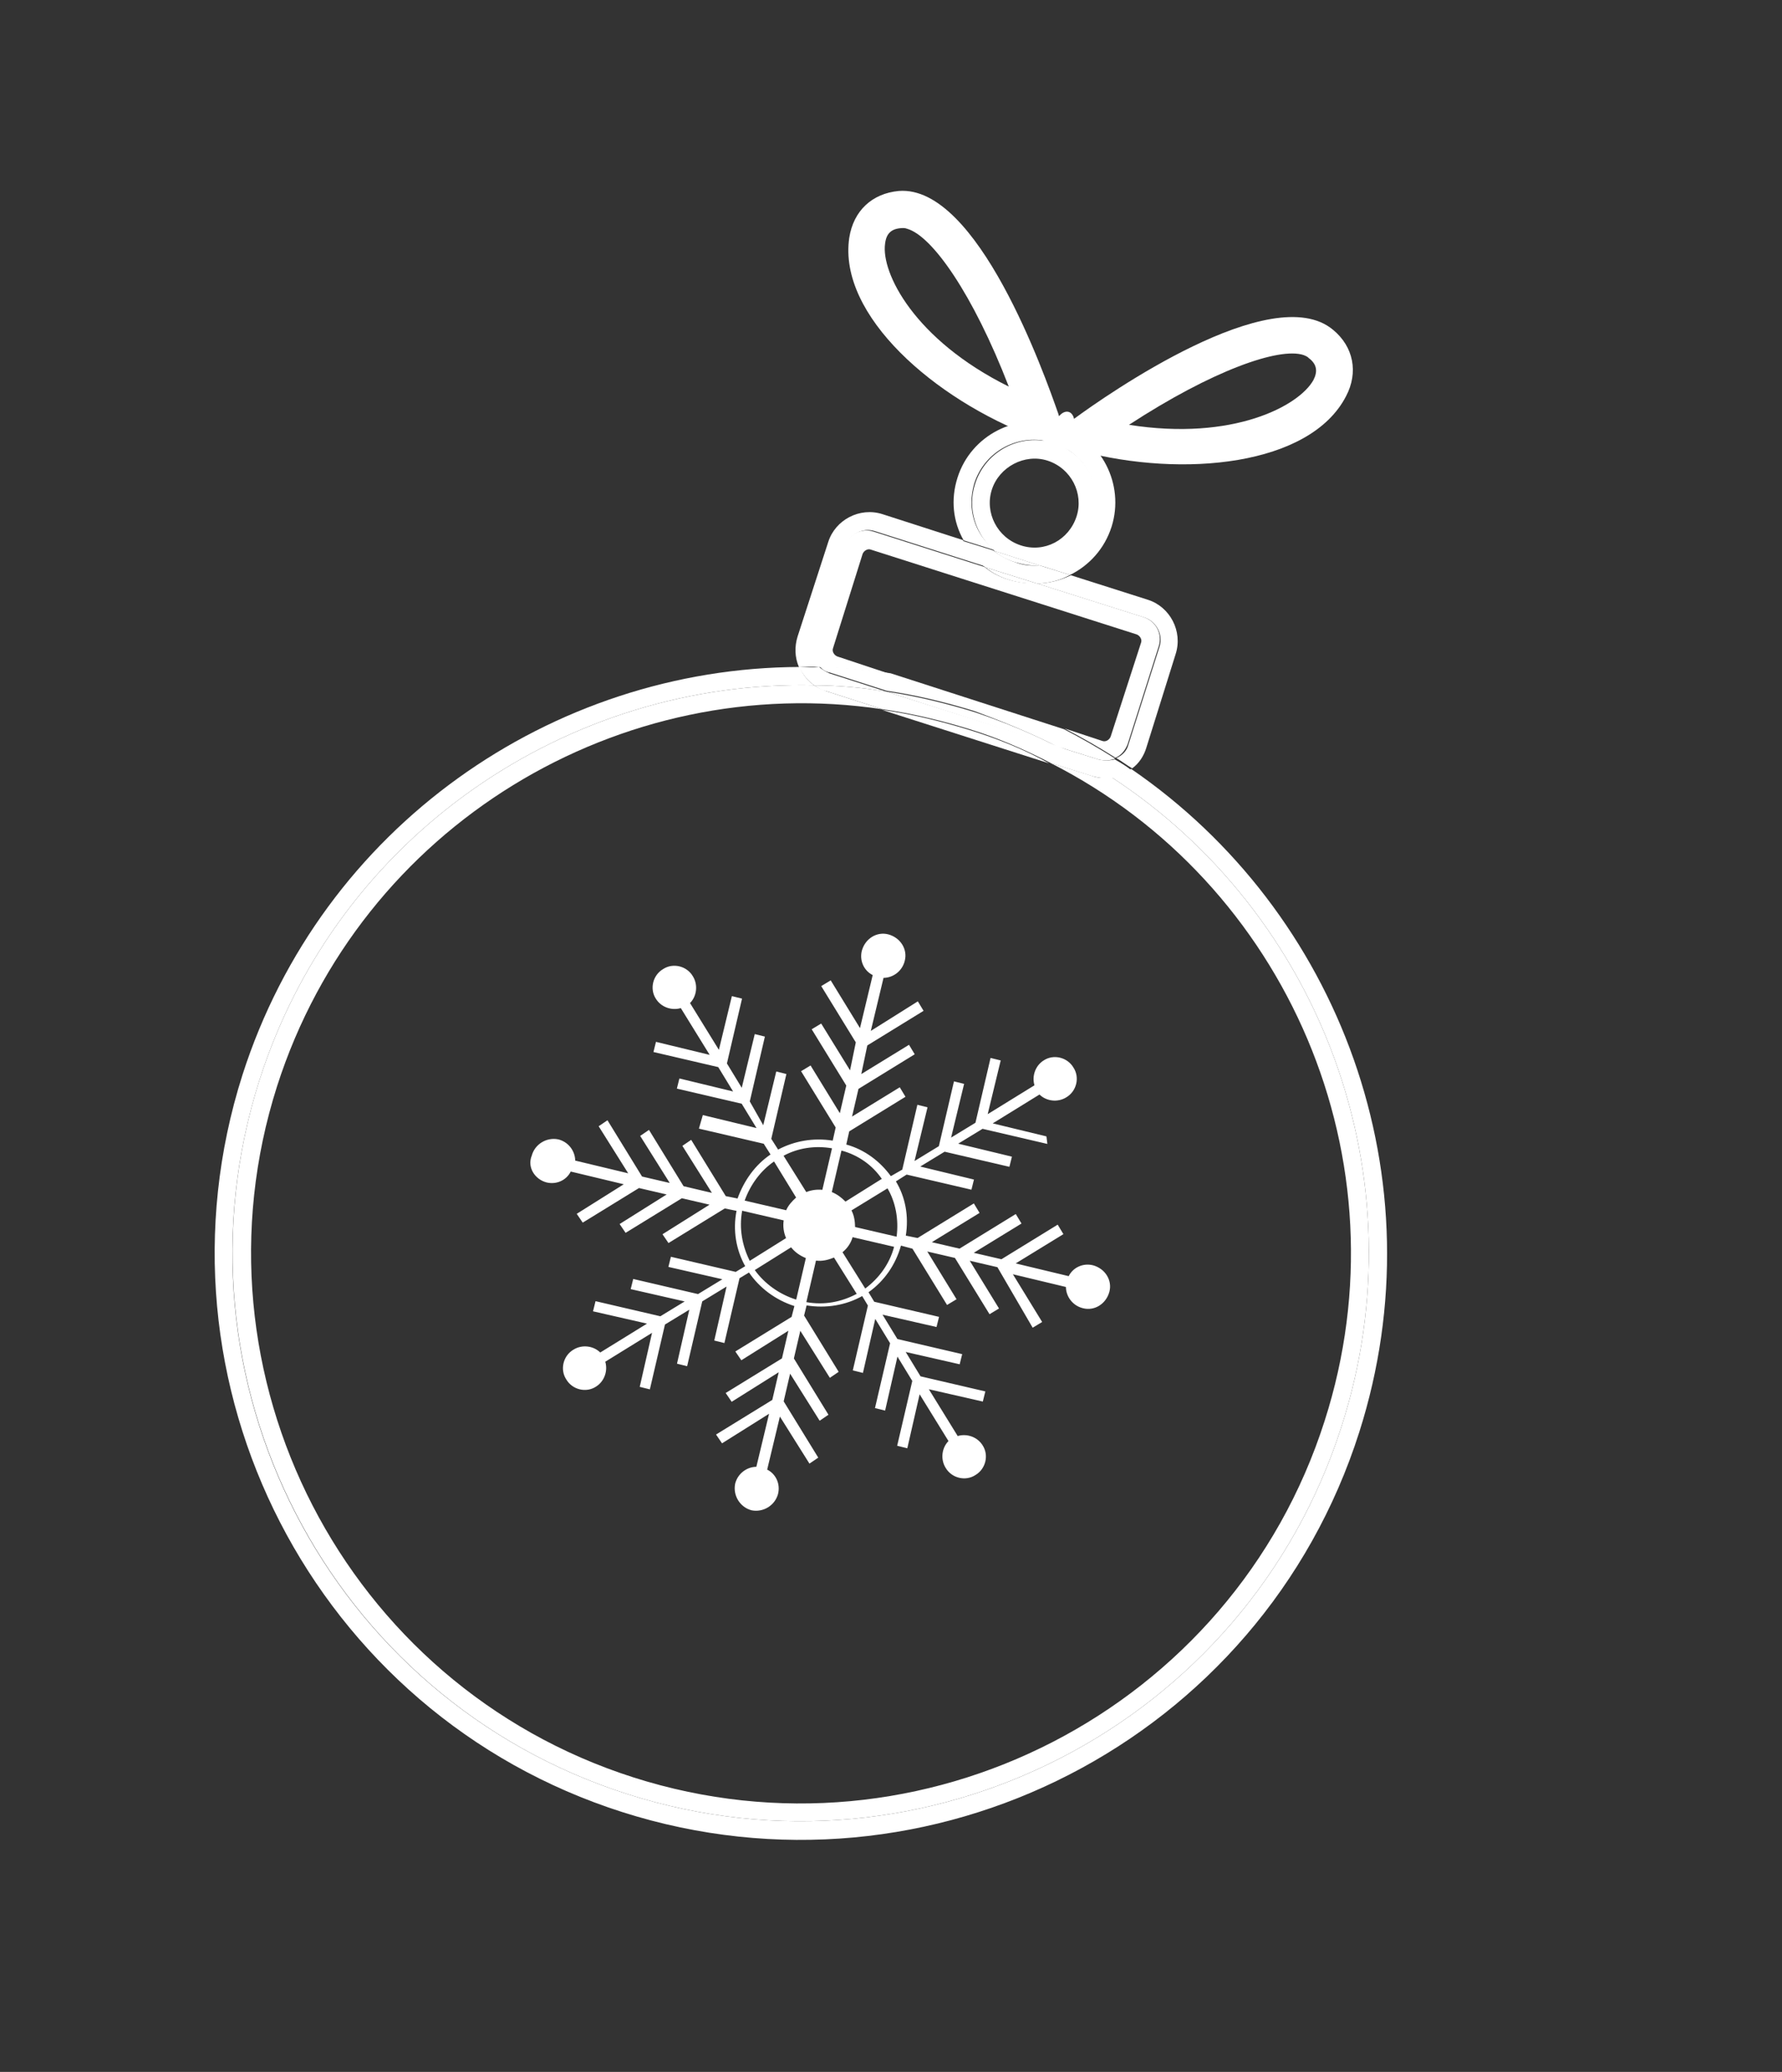 <svg width="154" height="179" viewBox="0 0 154 179" fill="none" xmlns="http://www.w3.org/2000/svg">
<rect x="0" y="0" width="154" height="179" fill="#333333" stroke="none"/>
<path d="M117.468 123.726C124.433 101.853 115.783 78.773 97.744 66.424C97.259 66.806 96.661 67.059 96.049 67.141C114.076 78.907 122.842 101.704 115.95 123.193C107.716 149.011 80.062 163.241 54.244 155.007C28.426 146.774 14.167 119.19 22.429 93.301C29.206 72.096 49.167 58.712 70.358 59.206C69.777 58.806 69.353 58.221 69.1 57.623C47.679 57.696 27.816 71.45 20.953 92.868C12.474 119.495 27.155 148.075 53.782 156.555C80.409 165.034 108.989 150.353 117.468 123.726Z" fill="white"/>
<path d="M90.767 65.909C111.188 76.25 121.697 100.249 114.473 122.76C106.514 147.698 79.685 161.519 54.748 153.56C29.809 145.6 15.988 118.772 23.947 93.834C31.171 71.323 53.634 57.879 76.29 61.28L71.393 59.709C71.038 59.565 70.684 59.421 70.358 59.206C49.167 58.712 29.206 72.096 22.429 93.301C14.195 119.119 28.425 146.773 54.243 155.007C80.061 163.241 107.716 149.011 115.95 123.193C122.842 101.704 114.076 78.907 96.049 67.141C95.509 67.252 94.855 67.235 94.287 67.005L90.767 65.909Z" fill="white"/>
<path d="M84.196 41.772C85.104 38.919 88.139 37.341 90.992 38.249C93.845 39.158 95.423 42.193 94.515 45.045C93.823 47.16 91.912 48.616 89.764 48.819L92.475 49.67C94.128 48.853 95.456 47.409 96.062 45.507C97.216 41.845 95.187 37.885 91.525 36.731C87.863 35.577 83.902 37.606 82.748 41.268C82.143 43.17 82.362 45.075 83.278 46.686L85.989 47.537C84.233 46.164 83.546 43.986 84.196 41.772Z" fill="white"/>
<path d="M94.585 45.074C95.494 42.221 93.916 39.187 91.063 38.278C88.21 37.37 85.175 38.948 84.267 41.801C83.575 43.915 84.303 46.193 85.96 47.608L89.906 48.877C91.982 48.644 93.865 47.26 94.585 45.074ZM88.222 47.12C86.179 46.457 85.08 44.278 85.714 42.305C86.349 40.332 88.557 39.162 90.53 39.797C92.574 40.46 93.673 42.639 93.038 44.612C92.375 46.656 90.266 47.784 88.222 47.12Z" fill="white"/>
<path d="M70.388 55.667L73.084 47.179C73.416 46.158 74.57 45.552 75.592 45.883L85.172 48.94C84.365 48.283 83.686 47.512 83.207 46.657L76.267 44.422C74.294 43.788 72.185 44.915 71.579 46.817L68.927 54.993C68.653 55.873 68.691 56.797 69.028 57.594C69.611 57.583 70.194 57.571 70.819 57.659C70.367 57.145 70.171 56.406 70.388 55.667Z" fill="white"/>
<path d="M89.616 50.41L98.912 53.352C99.934 53.684 100.54 54.838 100.209 55.86L97.512 64.348C97.382 64.873 96.968 65.283 96.469 65.494C96.937 65.766 97.376 66.109 97.844 66.382C98.429 65.958 98.858 65.306 99.075 64.568L101.599 56.506C102.233 54.533 101.106 52.424 99.204 51.818L92.547 49.699C91.621 50.149 90.611 50.401 89.616 50.41Z" fill="white"/>
<path d="M83.674 63.034C81.176 62.269 78.691 61.675 76.191 61.323L90.668 65.951C88.513 64.748 86.172 63.799 83.674 63.034Z" fill="white"/>
<path d="M70.357 59.206C72.418 59.216 74.493 59.396 76.58 59.747L71.684 58.175C71.4 58.06 71.074 57.845 70.819 57.659C70.236 57.671 69.682 57.611 69.028 57.594C69.352 58.221 69.776 58.806 70.357 59.206Z" fill="white"/>
<path d="M94.934 65.615L91.343 64.49C92.988 65.322 94.533 66.196 96.021 67.212C96.633 67.129 97.231 66.876 97.716 66.495C97.277 66.152 96.809 65.879 96.341 65.607C95.971 65.705 95.459 65.745 94.934 65.615Z" fill="white"/>
<path d="M76.582 59.746C74.494 59.396 72.42 59.216 70.359 59.206C70.685 59.421 71.011 59.636 71.394 59.709L76.291 61.28C78.791 61.633 81.276 62.227 83.774 62.992C86.272 63.756 88.584 64.776 90.839 65.938L94.43 67.063C95.026 67.222 95.58 67.281 96.192 67.199C94.675 66.254 93.159 65.309 91.514 64.477L76.582 59.746Z" fill="white"/>
<path d="M89.616 50.41C90.611 50.401 91.621 50.149 92.476 49.67L89.836 48.848C89.154 48.901 88.429 48.855 87.719 48.568C86.981 48.352 86.4 47.951 85.819 47.55L83.179 46.728C83.659 47.583 84.309 48.425 85.145 49.011L89.616 50.41Z" fill="white"/>
<path d="M87.72 48.568C88.458 48.785 89.154 48.902 89.836 48.848L85.891 47.579C86.443 48.051 87.052 48.38 87.72 48.568Z" fill="white"/>
<path d="M72.36 56.714C72.076 56.599 71.879 56.271 71.994 55.987L74.547 47.854C74.662 47.571 74.99 47.373 75.273 47.488L98.239 54.813C98.522 54.928 98.72 55.256 98.605 55.54L95.981 63.644C95.866 63.928 95.538 64.126 95.254 64.011L91.976 62.93C93.479 63.704 94.953 64.549 96.399 65.466C96.898 65.255 97.241 64.816 97.442 64.319L100.139 55.831C100.47 54.809 99.935 53.684 98.842 53.324L89.546 50.382C88.792 50.407 87.996 50.332 87.187 50.087C86.378 49.841 85.698 49.483 85.074 48.983L75.494 45.926C74.472 45.594 73.347 46.129 72.986 47.222L70.29 55.71C70.073 56.448 70.269 57.188 70.75 57.631C72.782 57.711 74.786 57.862 76.874 58.213L72.36 56.714Z" fill="white"/>
<path d="M91.343 64.49L94.934 65.615C95.459 65.746 95.971 65.705 96.37 65.537C94.924 64.62 93.45 63.775 91.946 63L76.972 58.17C74.956 57.849 72.881 57.669 70.849 57.588C71.075 57.845 71.33 58.031 71.714 58.104L76.61 59.676C79.181 60.057 81.666 60.651 84.235 61.444C86.676 62.351 89.088 63.329 91.343 64.49Z" fill="white"/>
<path d="M84.207 61.516C81.709 60.751 79.153 60.128 76.582 59.747L91.343 64.49C89.089 63.329 86.677 62.351 84.207 61.516Z" fill="white"/>
<path d="M87.258 50.115C88.067 50.361 88.863 50.435 89.617 50.41L85.146 49.011C85.769 49.511 86.449 49.87 87.258 50.115Z" fill="white"/>
<path d="M90.126 38.146L92.822 36.182C95.645 34.106 109.933 24.122 115.187 28.481C116.986 29.953 117.402 32.187 116.326 34.228C113.229 40.241 102.222 41.314 93.349 38.957L90.126 38.146ZM112.647 30.672C110.532 29.98 104.752 32.015 97.567 36.702C106.572 38.121 112.272 35.063 113.504 32.837C113.891 32.085 113.809 31.474 113.115 30.945C113.002 30.816 112.86 30.759 112.647 30.672Z" fill="white"/>
<path d="M92.454 38.924L89.375 37.759C80.776 34.522 72.409 27.248 73.392 20.544C73.757 18.214 75.356 16.715 77.674 16.498C84.499 15.961 90.295 32.433 91.445 35.707L92.454 38.924ZM78.413 19.771C78.2 19.684 78.029 19.698 77.859 19.711C77.005 19.779 76.591 20.189 76.488 21.055C76.135 23.555 78.995 29.339 87.178 33.399C84.073 25.368 80.556 20.392 78.413 19.771Z" fill="white"/>
<path d="M91.529 38.216C91.972 38.358 92.519 37.885 92.75 37.16C92.982 36.435 92.81 35.733 92.367 35.591C91.924 35.45 91.378 35.923 91.146 36.648C90.915 37.373 91.086 38.075 91.529 38.216Z" fill="white"/>
<path d="M47.222 102.153C48.098 102.371 48.953 101.96 49.324 101.215L53.906 102.314L49.841 104.868L50.359 105.629L55.221 102.64L57.612 103.196L53.547 105.75L54.065 106.511L58.926 103.522L61.318 104.078L57.253 106.632L57.771 107.393L62.633 104.404L63.651 104.611C63.323 106.269 63.6 107.965 64.4 109.391L63.58 109.885L57.979 108.579L57.762 109.455L62.427 110.52L60.323 111.802L54.722 110.496L54.505 111.373L59.17 112.437L57.067 113.719L51.466 112.414L51.249 113.29L55.914 114.354L51.873 116.849C51.282 116.265 50.299 116.142 49.562 116.601C48.659 117.13 48.381 118.326 48.934 119.17C49.464 120.074 50.659 120.352 51.504 119.798C52.24 119.339 52.541 118.428 52.307 117.645L56.349 115.15L55.285 119.816L56.161 120.033L57.466 114.432L59.57 113.15L58.506 117.815L59.382 118.033L60.688 112.432L62.791 111.15L61.727 115.815L62.603 116.032L63.909 110.432L64.729 109.938C65.636 111.269 67.006 112.307 68.651 112.836L68.41 113.771L63.548 116.76L64.066 117.52L68.132 114.967L67.576 117.359L62.714 120.347L63.232 121.108L67.297 118.555L66.741 120.946L61.88 123.935L62.398 124.696L66.463 122.142L65.364 126.724C64.534 126.732 63.749 127.31 63.532 128.186C63.326 129.204 63.949 130.215 64.944 130.48C65.962 130.686 66.972 130.062 67.238 129.068C67.455 128.192 67.044 127.337 66.299 126.966L67.399 122.384L69.952 126.449L70.713 125.931L67.725 121.069L68.281 118.678L70.834 122.743L71.595 122.225L68.607 117.363L69.163 114.972L71.716 119.037L72.478 118.519L69.489 113.657L69.706 112.781C71.388 113.05 73.084 112.773 74.51 111.973L75.004 112.793L73.699 118.394L74.575 118.611L75.639 113.946L76.922 116.05L75.616 121.651L76.492 121.868L77.557 117.203L78.839 119.306L77.533 124.907L78.409 125.124L79.474 120.459L81.968 124.5C81.385 125.09 81.262 126.074 81.721 126.811C82.25 127.714 83.446 127.992 84.29 127.439C85.193 126.91 85.471 125.714 84.918 124.87C84.459 124.133 83.548 123.832 82.764 124.066L80.27 120.024L84.935 121.088L85.153 120.212L79.552 118.907L78.27 116.803L82.935 117.867L83.152 116.991L77.552 115.685L76.269 113.582L80.934 114.646L81.152 113.77L75.551 112.464L75.057 111.644C76.413 110.678 77.391 109.284 77.861 107.615L78.855 107.88L81.844 112.742L82.664 112.248L80.135 108.123L82.526 108.679L85.515 113.541L86.335 113.047L83.805 108.922L86.197 109.478L89.243 114.707L90.063 114.213L87.534 110.089L92.116 111.188C92.124 112.018 92.701 112.803 93.577 113.02C94.572 113.286 95.582 112.662 95.871 111.608C96.137 110.614 95.513 109.604 94.459 109.314C93.583 109.097 92.728 109.508 92.357 110.253L87.775 109.153L91.9 106.624L91.406 105.804L86.544 108.792L84.152 108.236L88.277 105.707L87.783 104.886L82.921 107.875L80.529 107.319L84.654 104.789L84.16 103.969L79.298 106.958L78.28 106.751C78.548 105.07 78.248 103.432 77.424 102.066L78.351 101.477L83.952 102.783L84.169 101.907L79.528 100.783L81.632 99.501L87.232 100.806L87.45 99.93L82.808 98.807L84.912 97.524L90.513 98.83L90.433 98.178L85.791 97.054L89.833 94.56C90.423 95.143 91.406 95.266 92.143 94.807C93.046 94.278 93.324 93.082 92.771 92.238C92.242 91.335 91.046 91.057 90.202 91.61C89.465 92.069 89.164 92.98 89.398 93.764L85.356 96.258L86.48 91.617L85.604 91.4L84.298 97L82.194 98.282L83.318 93.641L82.442 93.424L81.136 99.024L79.032 100.307L80.156 95.665L79.279 95.448L77.974 101.049L76.987 101.613C76.057 100.341 74.746 99.327 73.136 98.881L73.39 97.745L78.251 94.756L77.757 93.936L73.633 96.466L74.189 94.074L79.05 91.085L78.556 90.265L74.432 92.795L74.953 90.32L79.814 87.331L79.32 86.511L75.255 89.065L76.354 84.483C77.184 84.475 77.969 83.897 78.186 83.021C78.452 82.027 77.828 81.016 76.774 80.727C75.78 80.462 74.77 81.085 74.48 82.139C74.263 83.015 74.674 83.87 75.419 84.241L74.32 88.823L71.79 84.699L70.97 85.193L73.958 90.055L73.461 92.47L70.967 88.429L70.147 88.923L73.135 93.784L72.579 96.176L70.049 92.052L69.229 92.546L72.218 97.407L71.964 98.544C70.282 98.276 68.645 98.576 67.243 99.317L66.654 98.389L67.96 92.789L67.084 92.572L65.96 97.213L64.796 95.157L66.102 89.556L65.226 89.339L64.102 93.98L62.82 91.877L64.126 86.276L63.249 86.059L62.126 90.7L59.632 86.659C60.215 86.069 60.338 85.085 59.879 84.348C59.35 83.445 58.154 83.167 57.31 83.72C56.407 84.249 56.129 85.445 56.682 86.29C57.141 87.026 58.052 87.327 58.835 87.094L61.33 91.135L56.689 90.011L56.471 90.888L62.072 92.193L63.354 94.297L58.713 93.174L58.495 94.05L64.096 95.355L65.379 97.459L60.737 96.336L60.4 97.508L66.001 98.813L66.589 99.74C65.257 100.647 64.303 101.982 63.739 103.544L62.72 103.338L59.732 98.477L58.971 98.995L61.525 103.06L59.074 102.48L56.085 97.618L55.324 98.136L57.878 102.202L55.486 101.646L52.497 96.784L51.736 97.302L54.29 101.368L49.708 100.268C49.7 99.438 49.123 98.653 48.246 98.436C47.228 98.23 46.218 98.854 45.952 99.848C45.545 100.854 46.227 101.888 47.222 102.153ZM64.137 104.601L67.725 105.435C67.651 105.956 67.72 106.466 67.931 106.965L64.793 108.93C64.147 107.635 63.857 106.141 64.137 104.601ZM65.228 109.726L68.366 107.761C68.684 108.166 69.109 108.476 69.642 108.692L68.808 112.279C67.34 111.822 66.064 110.892 65.228 109.726ZM69.684 112.497L70.518 108.909C71.039 108.982 71.573 108.854 72.072 108.643L74.037 111.782C72.718 112.487 71.224 112.776 69.684 112.497ZM74.774 111.323L72.809 108.184C73.213 107.866 73.547 107.382 73.68 106.885L77.268 107.719C76.87 109.211 75.963 110.427 74.774 111.323ZM77.485 106.843L73.897 106.008C73.888 105.522 73.819 105.012 73.584 104.573L76.698 102.667C77.392 103.843 77.682 105.338 77.485 106.843ZM76.204 101.847L73.066 103.812C72.724 103.467 72.358 103.18 71.884 102.989L72.719 99.401C74.21 99.799 75.427 100.705 76.204 101.847ZM71.902 99.208L71.067 102.795C70.605 102.746 70.095 102.815 69.68 102.99L67.715 99.852C68.95 99.182 70.421 98.952 71.902 99.208ZM66.894 100.346L68.8 103.461C68.479 103.744 68.11 104.145 67.942 104.559L64.354 103.725C64.847 102.34 65.753 101.123 66.894 100.346Z" fill="white"/>
</svg>
